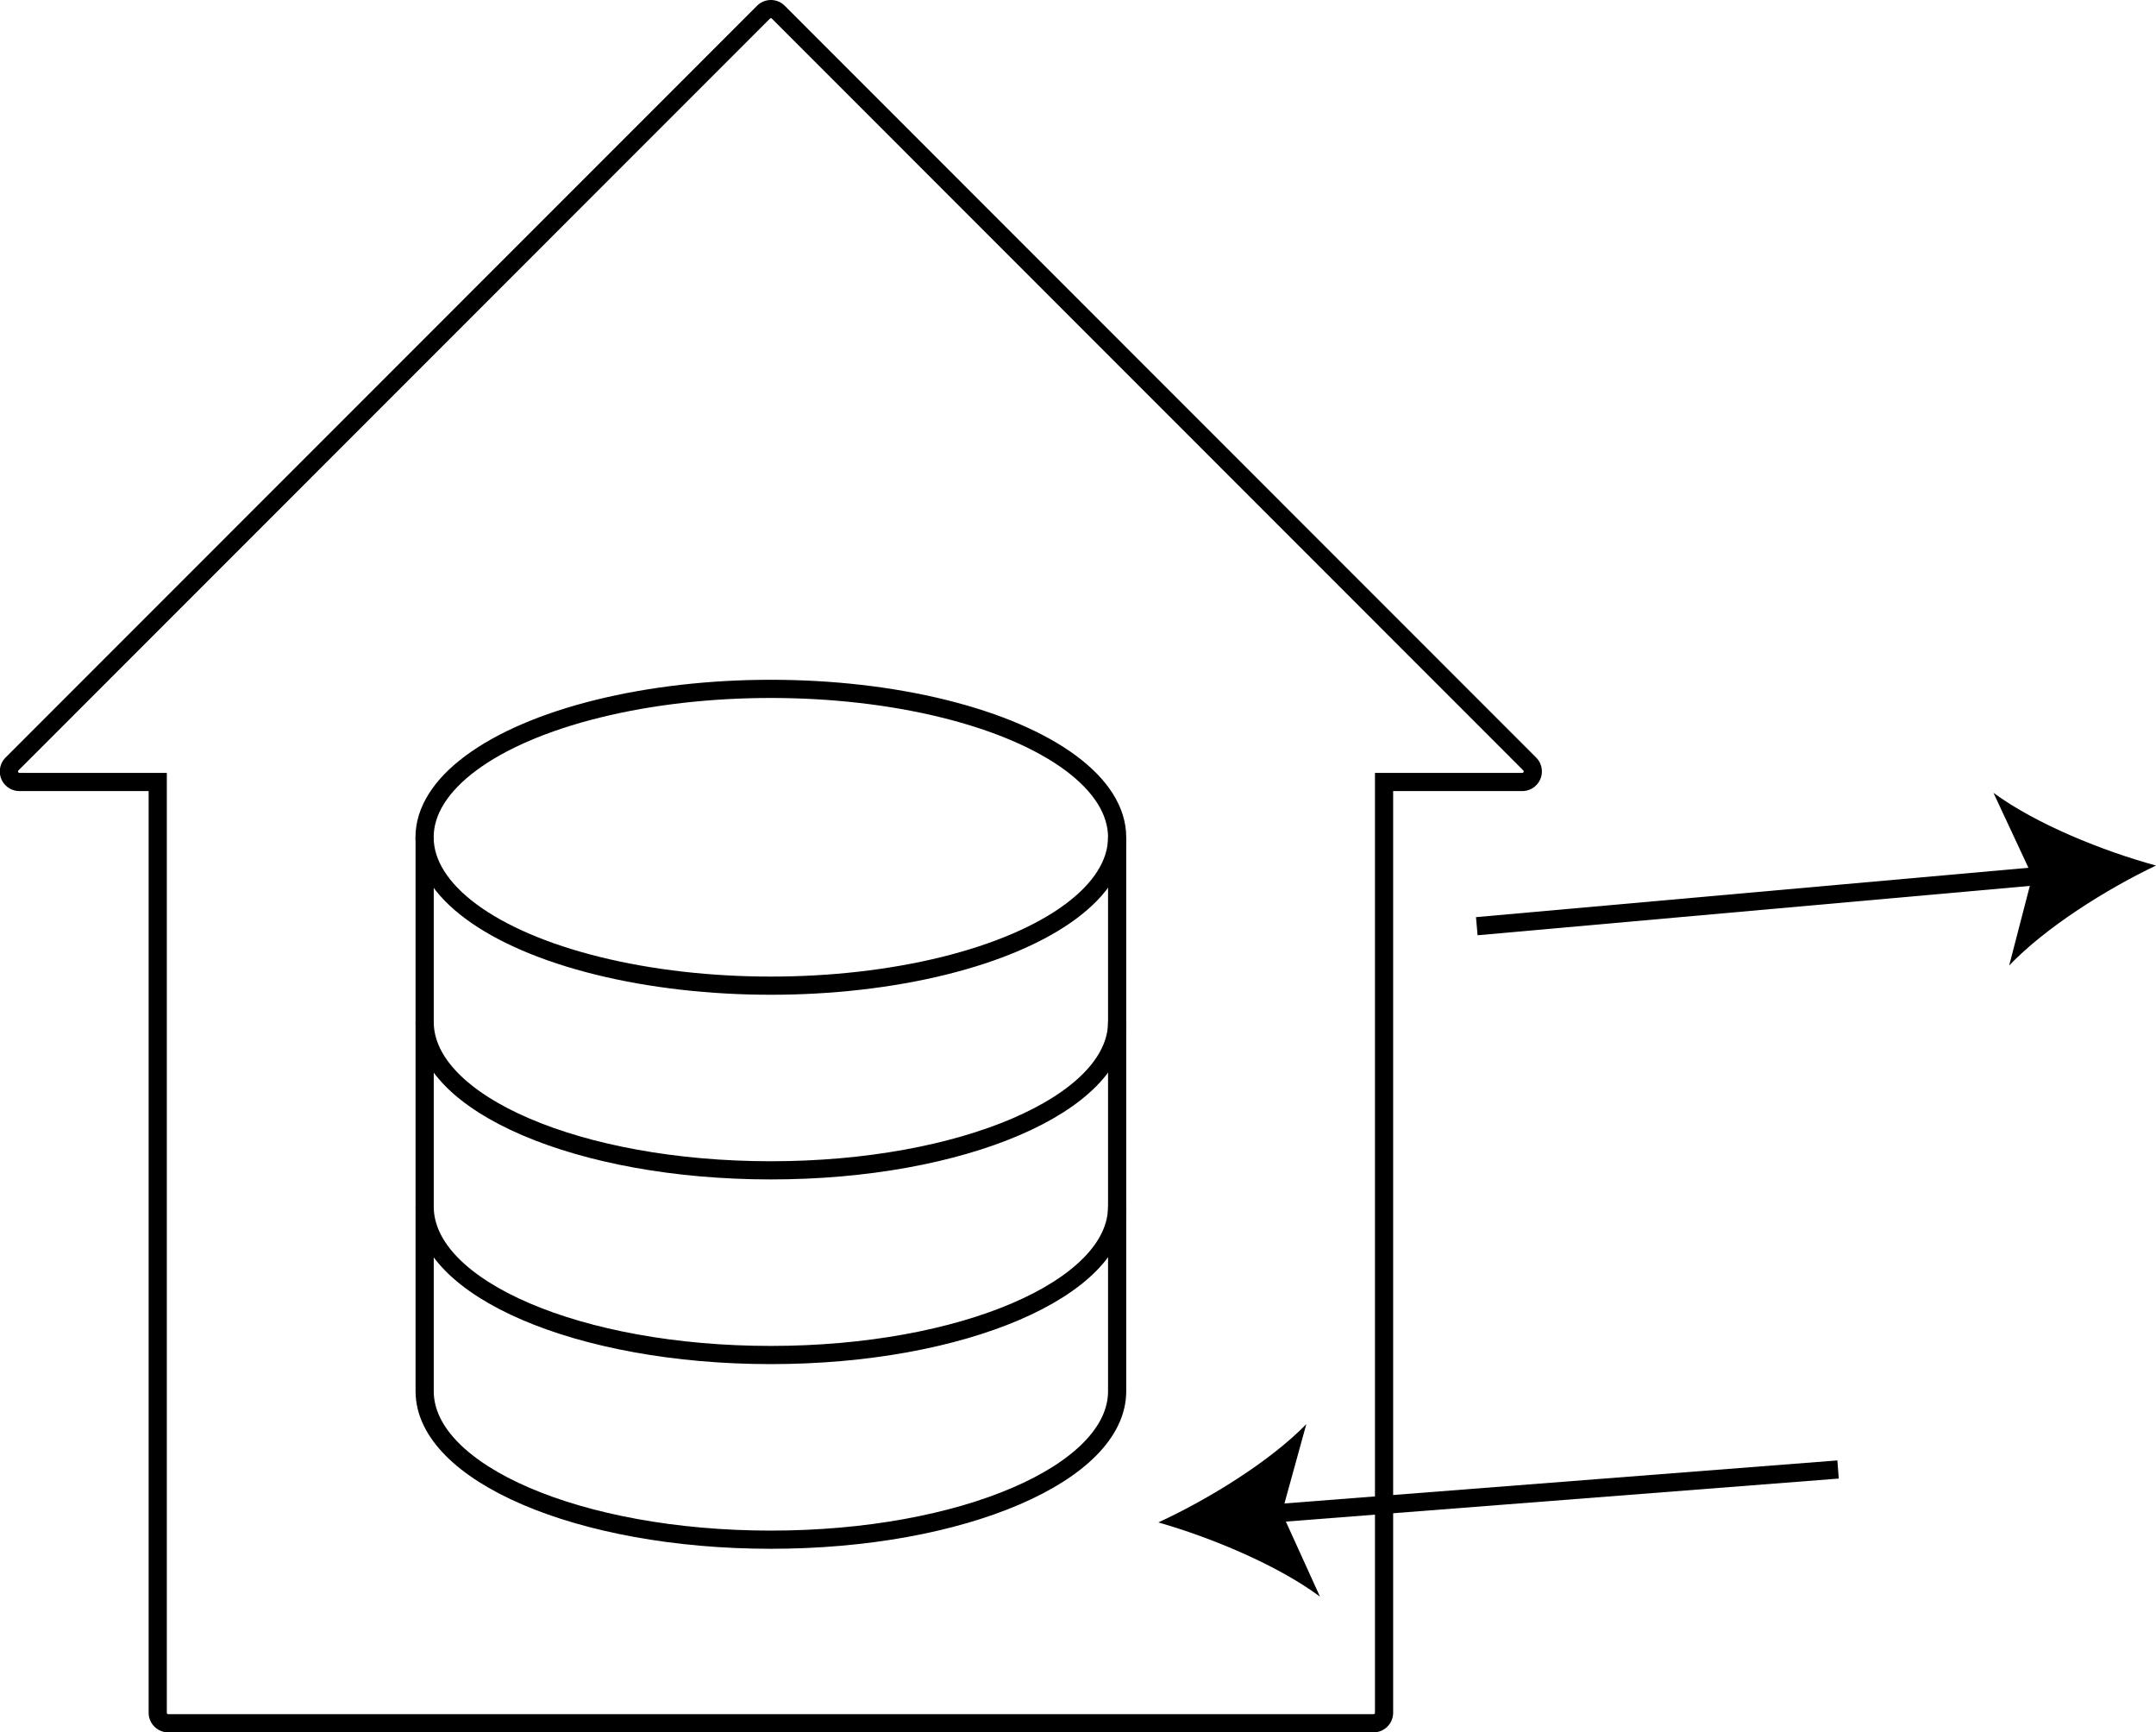 <svg id="Layer_1" data-name="Layer 1" xmlns="http://www.w3.org/2000/svg" viewBox="0 0 237.15 190.52"><defs><style>.cls-1{fill:none;stroke:#000;stroke-miterlimit:10;stroke-width:2px;}</style></defs><line class="cls-1" x1="139.44" y1="166.49" x2="202.18" y2="161.61"/><path d="M127.41,167.43c5.82,1.66,13.13,4.7,17.78,8.16L141,166.37l2.69-9.75C139.65,160.76,132.91,164.89,127.41,167.43Z"/><line class="cls-1" x1="225.12" y1="96.26" x2="162.44" y2="101.86"/><path d="M237.15,95.19c-5.85-1.6-13.19-4.55-17.88-8l4.28,9.17L221,106.18C225,102,231.68,97.79,237.15,95.19Z"/><ellipse class="cls-1" cx="84.79" cy="92.08" rx="38.09" ry="16.32"/><path class="cls-1" d="M122.88,112.39c0,9-17,16.32-38.09,16.32s-38.08-7.31-38.08-16.32"/><path class="cls-1" d="M122.88,132.7c0,9-17,16.32-38.09,16.32s-38.08-7.3-38.08-16.32"/><path class="cls-1" d="M122.88,153c0,9-17,16.33-38.09,16.33S46.71,162,46.71,153"/><line class="cls-1" x1="122.88" y1="92.08" x2="122.88" y2="153.01"/><line class="cls-1" x1="46.71" y1="92.08" x2="46.71" y2="153.01"/><path class="cls-1" d="M168.24,84,85.61,1.34a1.15,1.15,0,0,0-1.63,0L1.34,84a1.16,1.16,0,0,0,.82,2H17.35V188.36a1.16,1.16,0,0,0,1.16,1.16H151.08a1.16,1.16,0,0,0,1.16-1.16V86h15.19A1.16,1.16,0,0,0,168.24,84Z"/></svg>